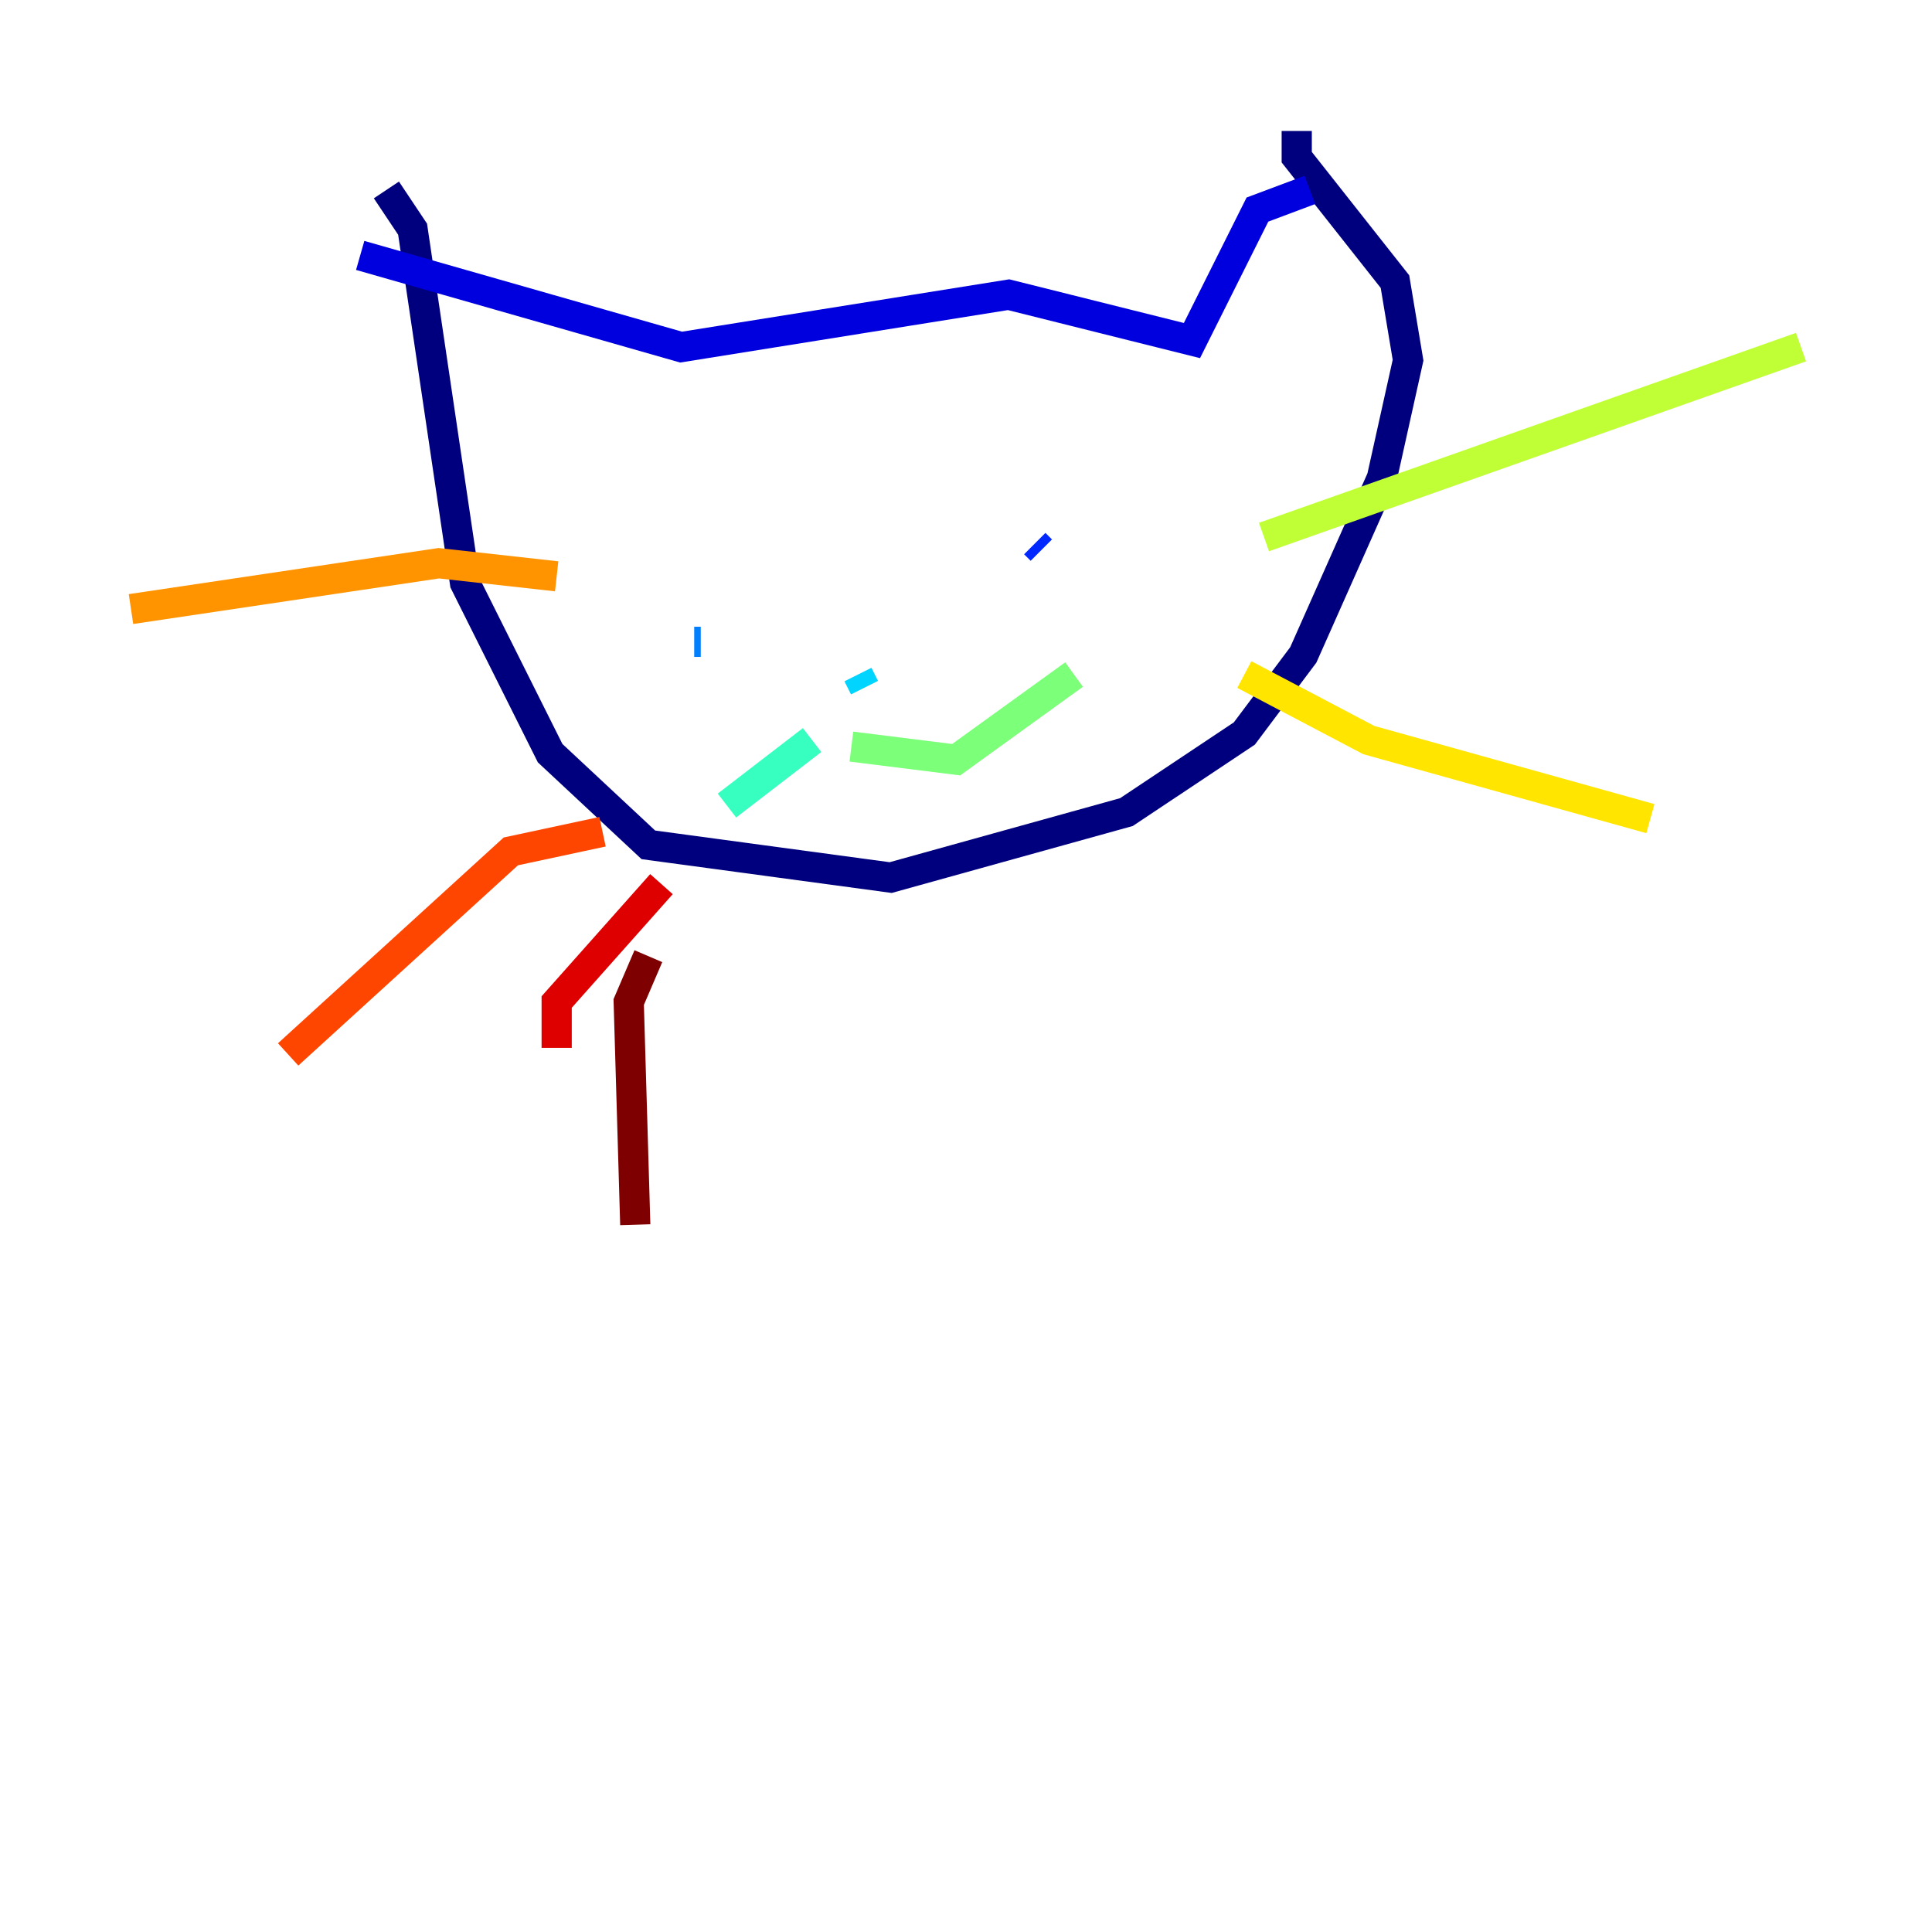 <?xml version="1.0" encoding="utf-8" ?>
<svg baseProfile="tiny" height="128" version="1.2" viewBox="0,0,128,128" width="128" xmlns="http://www.w3.org/2000/svg" xmlns:ev="http://www.w3.org/2001/xml-events" xmlns:xlink="http://www.w3.org/1999/xlink"><defs /><polyline fill="none" points="25.6,12.583 27.336,15.186 30.807,38.617 36.447,49.898 42.956,55.973 59.01,58.142 74.63,53.803 82.441,48.597 86.346,43.39 91.552,31.675 93.288,23.864 92.42,18.658 85.912,10.414 85.912,8.678" stroke="#00007f" stroke-width="2" /><polyline fill="none" points="23.864,16.922 45.125,22.997 66.82,19.525 78.969,22.563 83.308,13.885 86.78,12.583" stroke="#0000de" stroke-width="2" /><polyline fill="none" points="68.99,36.447 68.556,36.014" stroke="#0028ff" stroke-width="2" /><polyline fill="none" points="46.427,42.522 45.993,42.522" stroke="#0080ff" stroke-width="2" /><polyline fill="none" points="57.275,45.559 56.841,44.691" stroke="#00d4ff" stroke-width="2" /><polyline fill="none" points="53.803,49.031 48.163,53.37" stroke="#36ffc0" stroke-width="2" /><polyline fill="none" points="56.407,49.464 63.349,50.332 71.159,44.691" stroke="#7cff79" stroke-width="2" /><polyline fill="none" points="83.742,35.58 119.322,22.997" stroke="#c0ff36" stroke-width="2" /><polyline fill="none" points="82.441,44.691 90.685,49.031 109.342,54.237" stroke="#ffe500" stroke-width="2" /><polyline fill="none" points="36.881,38.183 29.071,37.315 8.678,40.352" stroke="#ff9400" stroke-width="2" /><polyline fill="none" points="39.919,55.105 33.844,56.407 19.091,69.858" stroke="#ff4600" stroke-width="2" /><polyline fill="none" points="43.824,58.576 36.881,66.386 36.881,69.424" stroke="#de0000" stroke-width="2" /><polyline fill="none" points="42.956,63.349 41.654,66.386 42.088,81.139" stroke="#7f0000" stroke-width="2" /></svg>